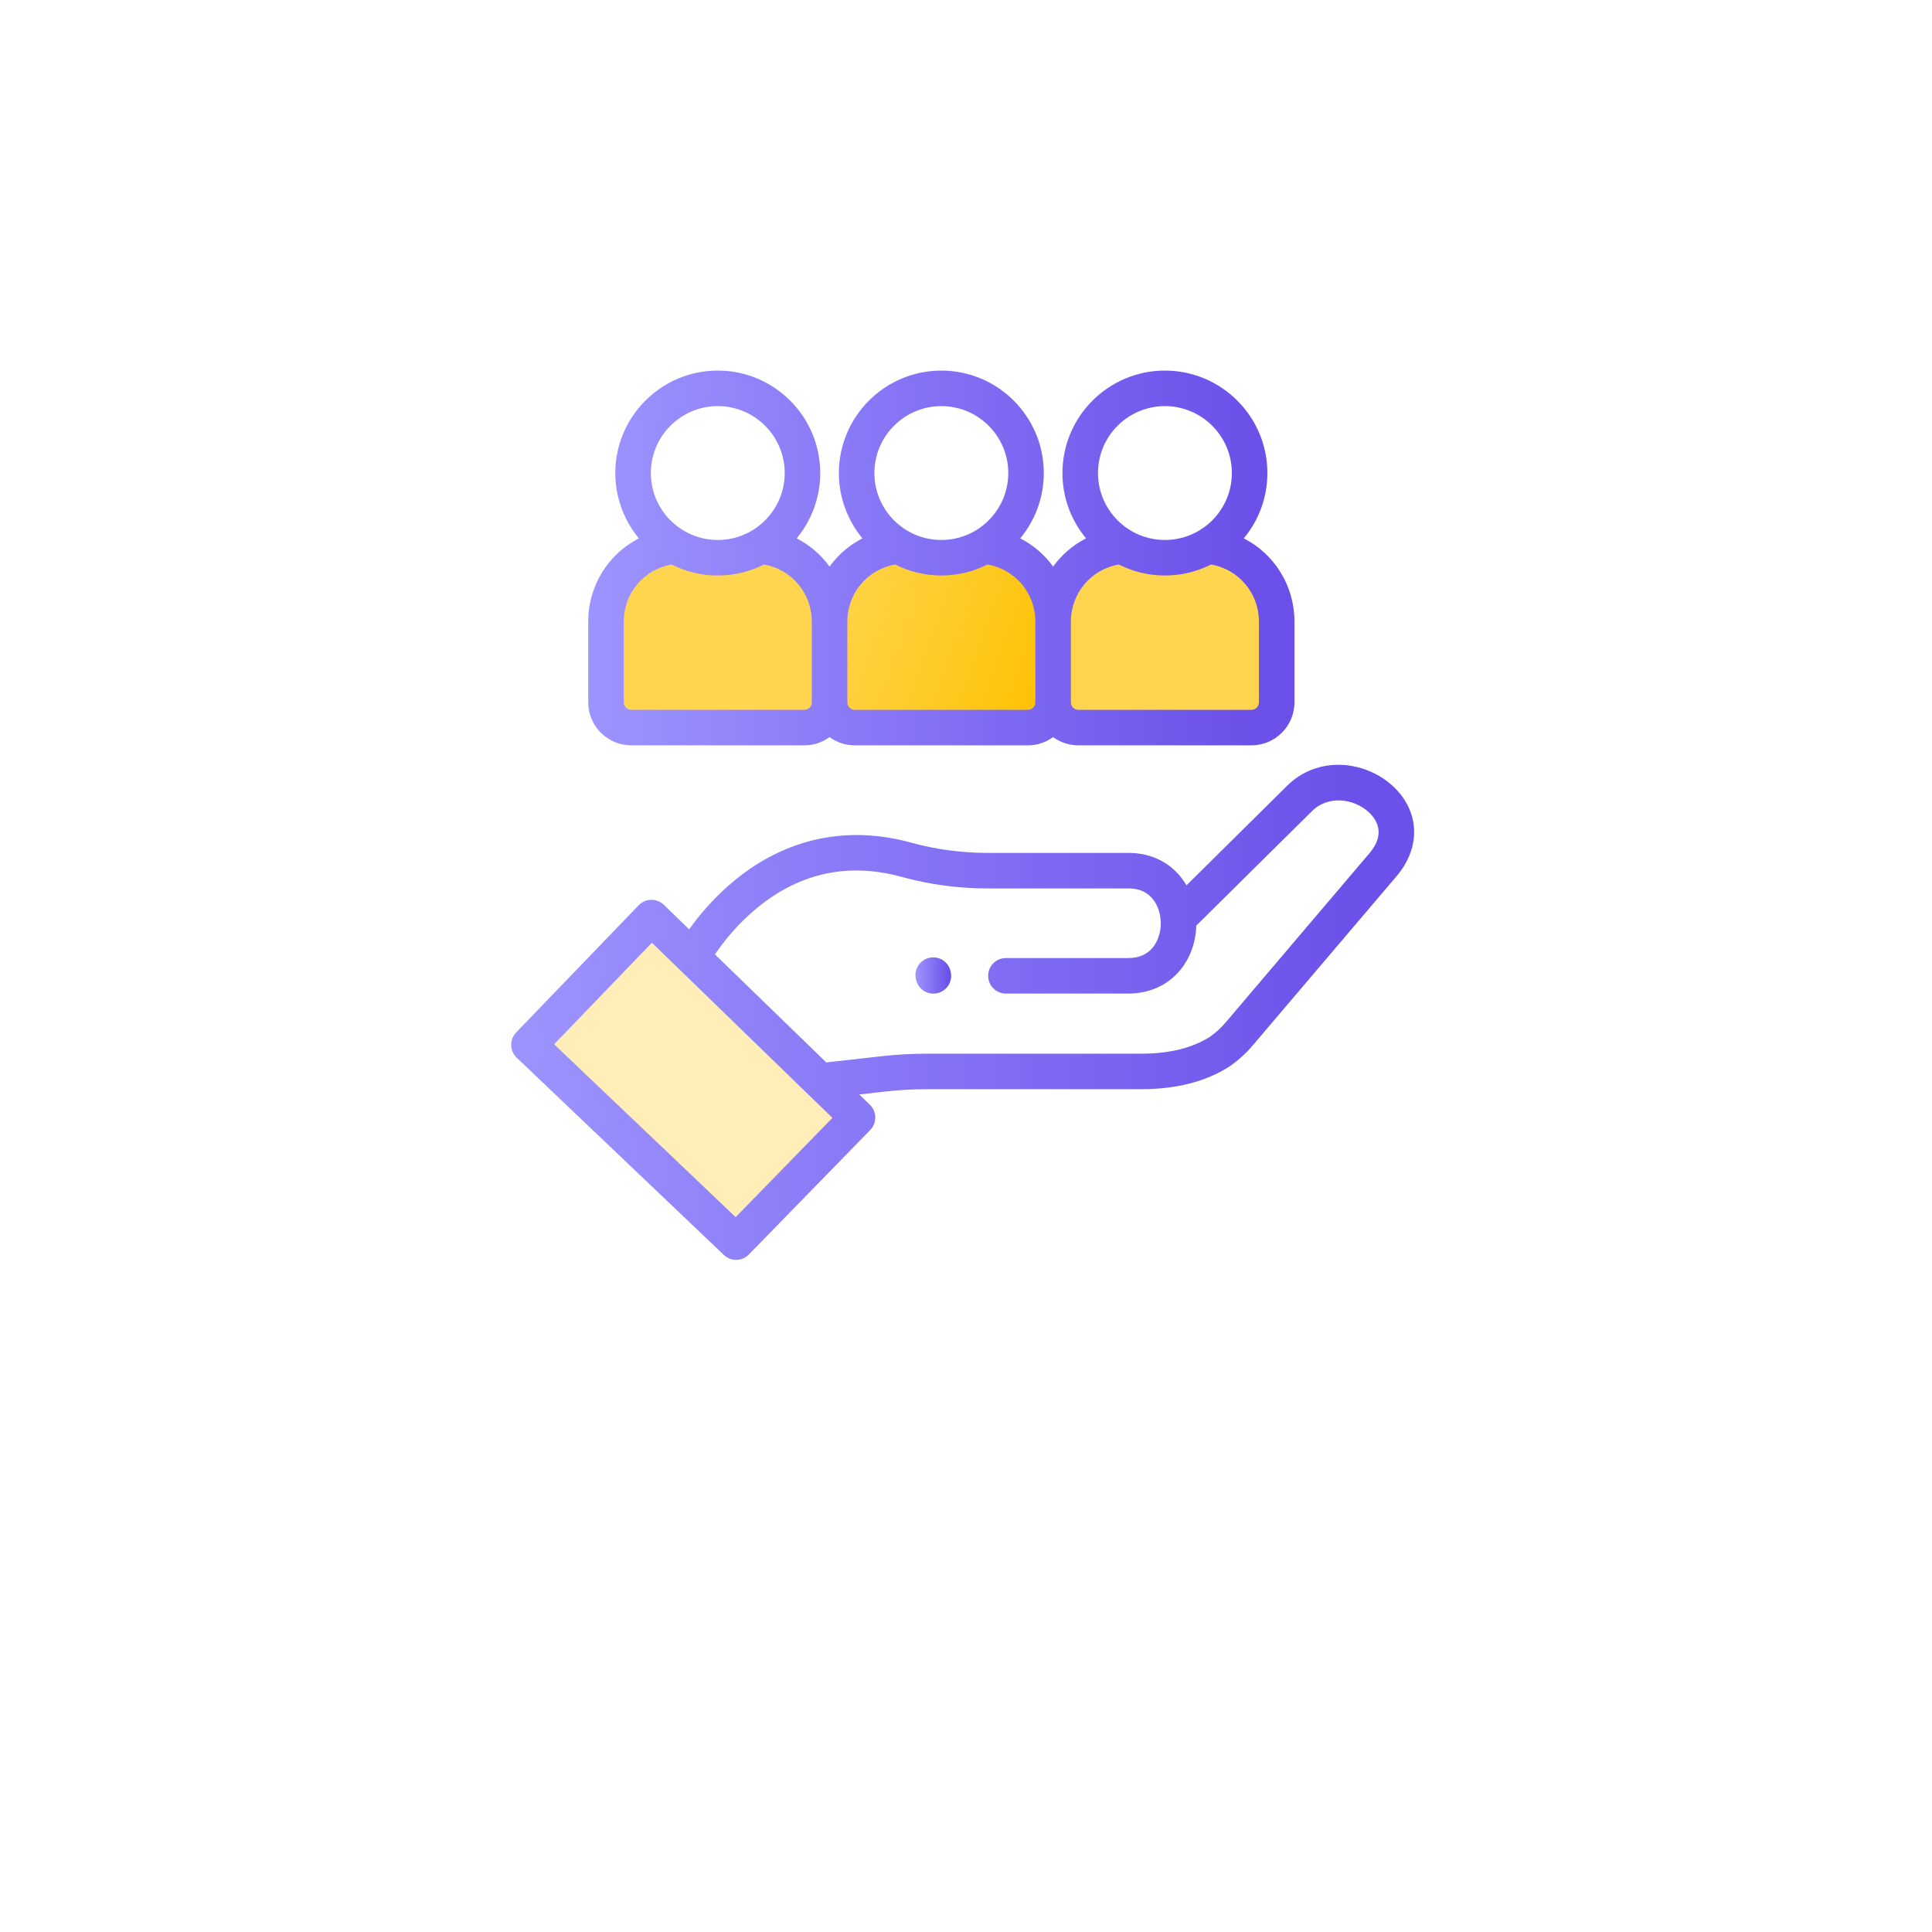 <svg width="139" height="139" viewBox="0 0 139 139" fill="none" xmlns="http://www.w3.org/2000/svg">
<g filter="url(#filter0_d_2831_1742)">
<circle cx="69.259" cy="58.636" r="49.259" fill="white"/>
</g>
<g clip-path="url(#clip0_2831_1742)">
<path d="M84.922 65.964L93.484 57.492C96.682 54.294 102.833 58.328 99.51 62.237L89.142 74.435C88.736 74.912 88.27 75.336 87.755 75.694C86.084 76.762 84.093 77.118 82.132 77.118H66.746C65.633 77.118 64.521 77.182 63.416 77.31L58.991 77.808L49.812 68.901C49.812 68.901 55.019 59.068 65.233 61.894C67.143 62.423 69.12 62.675 71.102 62.675H81.214C85.974 62.675 86.011 70.239 81.174 70.239H72.371" fill="white"/>
<path d="M52.962 89.398L61.694 80.439C61.696 80.437 61.696 80.433 61.694 80.431L46.877 66.052C46.875 66.05 46.871 66.05 46.868 66.052L38.054 75.203L52.962 89.398Z" fill="#FFD54F" fill-opacity="0.4"/>
<path d="M48.532 39.327C45.764 39.589 43.599 41.919 43.599 44.756V50.563C43.599 51.566 44.411 52.379 45.415 52.379H57.867C58.87 52.379 59.683 51.566 59.683 50.563V44.756C59.683 41.917 57.515 39.585 54.744 39.326" fill="#FFD54F"/>
<path d="M57.734 34.067C57.734 37.432 55.006 40.16 51.641 40.16C48.275 40.16 45.547 37.432 45.547 34.067C45.547 30.701 48.275 27.973 51.641 27.973C55.006 27.973 57.734 30.701 57.734 34.067Z" fill="white"/>
<path d="M64.617 39.327C61.849 39.589 59.683 41.919 59.683 44.756V50.563C59.683 51.566 60.496 52.379 61.5 52.379H73.952C74.955 52.379 75.768 51.566 75.768 50.563V44.756C75.768 41.917 73.599 39.585 70.829 39.326" fill="url(#paint0_linear_2831_1742)"/>
<path d="M73.819 34.067C73.819 37.432 71.091 40.16 67.726 40.16C64.36 40.16 61.632 37.432 61.632 34.067C61.632 30.701 64.36 27.973 67.726 27.973C71.091 27.973 73.819 30.701 73.819 34.067Z" fill="white"/>
<path d="M80.702 39.327C77.933 39.589 75.768 41.919 75.768 44.756V50.563C75.768 51.566 76.581 52.379 77.584 52.379H90.037C91.04 52.379 91.853 51.566 91.853 50.563V44.756C91.853 41.917 89.684 39.585 86.913 39.326" fill="#FFD54F"/>
<path d="M89.905 34.067C89.905 37.432 87.176 40.16 83.811 40.16C80.445 40.16 77.717 37.432 77.717 34.067C77.717 30.701 80.445 27.973 83.811 27.973C87.176 27.973 89.905 30.701 89.905 34.067Z" fill="white"/>
<path d="M100.206 56.551C99.234 55.654 97.911 55.1 96.577 55.031C95.061 54.953 93.642 55.493 92.585 56.55L85.361 63.698C85.219 63.451 85.055 63.218 84.873 63.001C83.984 61.946 82.684 61.365 81.214 61.365H71.102C69.195 61.365 67.335 61.117 65.573 60.63C60.98 59.36 56.593 60.288 52.884 63.315C51.376 64.546 50.276 65.885 49.58 66.862L47.767 65.102C47.528 64.871 47.205 64.74 46.873 64.74C46.87 64.74 46.867 64.74 46.864 64.74C46.52 64.742 46.187 64.885 45.948 65.133L37.133 74.283C36.898 74.528 36.769 74.857 36.777 75.197C36.784 75.538 36.926 75.861 37.173 76.095L52.08 90.29C52.328 90.525 52.645 90.643 52.962 90.643C53.294 90.643 53.627 90.514 53.877 90.257L62.609 81.299C62.847 81.054 62.979 80.719 62.973 80.377C62.967 80.04 62.825 79.715 62.583 79.48L61.823 78.743L63.563 78.547C64.616 78.424 65.687 78.362 66.746 78.362H82.132C84.632 78.362 86.755 77.816 88.443 76.737C88.457 76.728 88.471 76.719 88.485 76.709C89.09 76.289 89.638 75.791 90.115 75.229L100.483 63.032C102.257 60.945 102.146 58.34 100.206 56.551ZM52.928 87.569L39.866 75.131L46.903 67.826L59.889 80.427L52.928 87.569ZM98.535 61.377L88.168 73.575C87.838 73.962 87.461 74.305 87.046 74.597C85.778 75.399 84.125 75.807 82.132 75.807H66.746C65.588 75.807 64.418 75.875 63.273 76.008L59.447 76.437L51.438 68.665C51.995 67.839 53.018 66.506 54.5 65.295C57.582 62.779 61.079 62.038 64.892 63.094C66.875 63.642 68.964 63.921 71.102 63.921H81.214C83.03 63.921 83.514 65.494 83.514 66.423C83.514 67.102 83.296 67.749 82.916 68.197C82.504 68.682 81.918 68.928 81.174 68.928H72.371C71.665 68.928 71.093 69.5 71.093 70.206C71.093 70.912 71.665 71.484 72.371 71.484H81.174C82.659 71.484 83.97 70.904 84.864 69.851C85.608 68.976 86.032 67.825 86.068 66.595L94.387 58.363C95.576 57.174 97.434 57.472 98.474 58.431C99.011 58.926 99.734 59.968 98.535 61.377Z" fill="url(#paint1_linear_2831_1742)"/>
<path d="M68.386 69.865C68.225 69.178 67.537 68.752 66.85 68.913C66.163 69.074 65.736 69.761 65.897 70.449L65.909 70.501C66.048 71.09 66.573 71.487 67.152 71.487C67.249 71.487 67.347 71.476 67.445 71.453C68.133 71.292 68.559 70.604 68.398 69.917L68.386 69.865Z" fill="url(#paint2_linear_2831_1742)"/>
<path d="M45.415 53.625H57.867C58.545 53.625 59.173 53.405 59.683 53.033C60.194 53.405 60.821 53.625 61.499 53.625H73.952C74.63 53.625 75.258 53.405 75.768 53.033C76.279 53.405 76.906 53.625 77.584 53.625H90.037C91.743 53.625 93.131 52.237 93.131 50.531V44.724C93.131 42.116 91.671 39.85 89.486 38.733C90.545 37.456 91.183 35.818 91.183 34.034C91.183 29.969 87.876 26.662 83.811 26.662C79.746 26.662 76.439 29.969 76.439 34.034C76.439 35.818 77.076 37.456 78.135 38.733C77.191 39.216 76.382 39.915 75.768 40.762C75.154 39.914 74.346 39.216 73.401 38.733C74.46 37.456 75.097 35.818 75.097 34.034C75.097 29.969 71.79 26.662 67.726 26.662C63.661 26.662 60.354 29.969 60.354 34.034C60.354 35.818 60.992 37.456 62.05 38.733C61.106 39.216 60.297 39.915 59.683 40.762C59.069 39.915 58.261 39.216 57.316 38.733C58.375 37.456 59.012 35.818 59.012 34.034C59.012 29.969 55.705 26.662 51.64 26.662C47.576 26.662 44.269 29.969 44.269 34.034C44.269 35.818 44.907 37.456 45.965 38.733C43.781 39.851 42.32 42.117 42.32 44.724V50.531C42.32 52.237 43.709 53.625 45.415 53.625ZM83.811 29.218C86.466 29.218 88.627 31.378 88.627 34.034C88.627 36.689 86.466 38.849 83.811 38.849C81.156 38.849 78.996 36.69 78.996 34.034C78.995 31.378 81.156 29.218 83.811 29.218ZM80.491 40.612C81.49 41.119 82.617 41.406 83.811 41.406C85.005 41.406 86.132 41.119 87.131 40.612C89.117 40.959 90.575 42.67 90.575 44.724V50.531C90.575 50.828 90.334 51.069 90.037 51.069H77.584C77.288 51.069 77.047 50.828 77.047 50.531V44.724C77.046 42.67 78.505 40.959 80.491 40.612ZM67.726 29.218C70.381 29.218 72.542 31.378 72.542 34.034C72.542 36.689 70.381 38.849 67.726 38.849C65.07 38.849 62.91 36.69 62.91 34.034C62.91 31.378 65.07 29.218 67.726 29.218ZM64.406 40.612C65.404 41.119 66.532 41.406 67.726 41.406C68.92 41.406 70.047 41.119 71.046 40.612C73.031 40.959 74.491 42.67 74.491 44.724V50.531C74.491 50.828 74.249 51.069 73.952 51.069H61.5C61.203 51.069 60.962 50.828 60.962 50.531V44.724C60.962 42.67 62.421 40.959 64.406 40.612ZM51.641 29.218C54.296 29.218 56.457 31.378 56.457 34.034C56.457 36.689 54.296 38.849 51.641 38.849C48.986 38.849 46.825 36.689 46.825 34.034C46.825 31.378 48.986 29.218 51.641 29.218ZM44.876 44.724C44.876 42.67 46.336 40.959 48.321 40.612C49.32 41.119 50.447 41.406 51.641 41.406C52.835 41.406 53.962 41.119 54.961 40.612C56.947 40.959 58.406 42.67 58.406 44.724V50.531C58.406 50.828 58.164 51.069 57.867 51.069H45.415C45.118 51.069 44.876 50.828 44.876 50.531V44.724Z" fill="url(#paint3_linear_2831_1742)"/>
</g>
<defs>
<filter id="filter0_d_2831_1742" x="0" y="0.377" width="138.519" height="138.518" filterUnits="userSpaceOnUse" color-interpolation-filters="sRGB">
<feFlood flood-opacity="0" result="BackgroundImageFix"/>
<feColorMatrix in="SourceAlpha" type="matrix" values="0 0 0 0 0 0 0 0 0 0 0 0 0 0 0 0 0 0 127 0" result="hardAlpha"/>
<feOffset dy="11"/>
<feGaussianBlur stdDeviation="10"/>
<feColorMatrix type="matrix" values="0 0 0 0 0.498 0 0 0 0 0.606 0 0 0 0 0.733 0 0 0 0.16 0"/>
<feBlend mode="normal" in2="BackgroundImageFix" result="effect1_dropShadow_2831_1742"/>
<feBlend mode="normal" in="SourceGraphic" in2="effect1_dropShadow_2831_1742" result="shape"/>
</filter>
<linearGradient id="paint0_linear_2831_1742" x1="59.683" y1="39.979" x2="77.501" y2="46.3" gradientUnits="userSpaceOnUse">
<stop stop-color="#FFD54F"/>
<stop offset="1" stop-color="#FEC100"/>
</linearGradient>
<linearGradient id="paint1_linear_2831_1742" x1="36.776" y1="72.833" x2="98.165" y2="72.833" gradientUnits="userSpaceOnUse">
<stop stop-color="#9D94FF"/>
<stop offset="1" stop-color="#6B50E9"/>
</linearGradient>
<linearGradient id="paint2_linear_2831_1742" x1="65.863" y1="70.183" x2="68.291" y2="70.183" gradientUnits="userSpaceOnUse">
<stop stop-color="#9D94FF"/>
<stop offset="1" stop-color="#6B50E9"/>
</linearGradient>
<linearGradient id="paint3_linear_2831_1742" x1="42.32" y1="40.144" x2="90.334" y2="40.144" gradientUnits="userSpaceOnUse">
<stop stop-color="#9D94FF"/>
<stop offset="1" stop-color="#6B50E9"/>
</linearGradient>
<clipPath id="clip0_2831_1742">
<rect width="64.965" height="64.965" fill="white" transform="translate(36.776 26.154)"/>
</clipPath>
</defs>
</svg>

